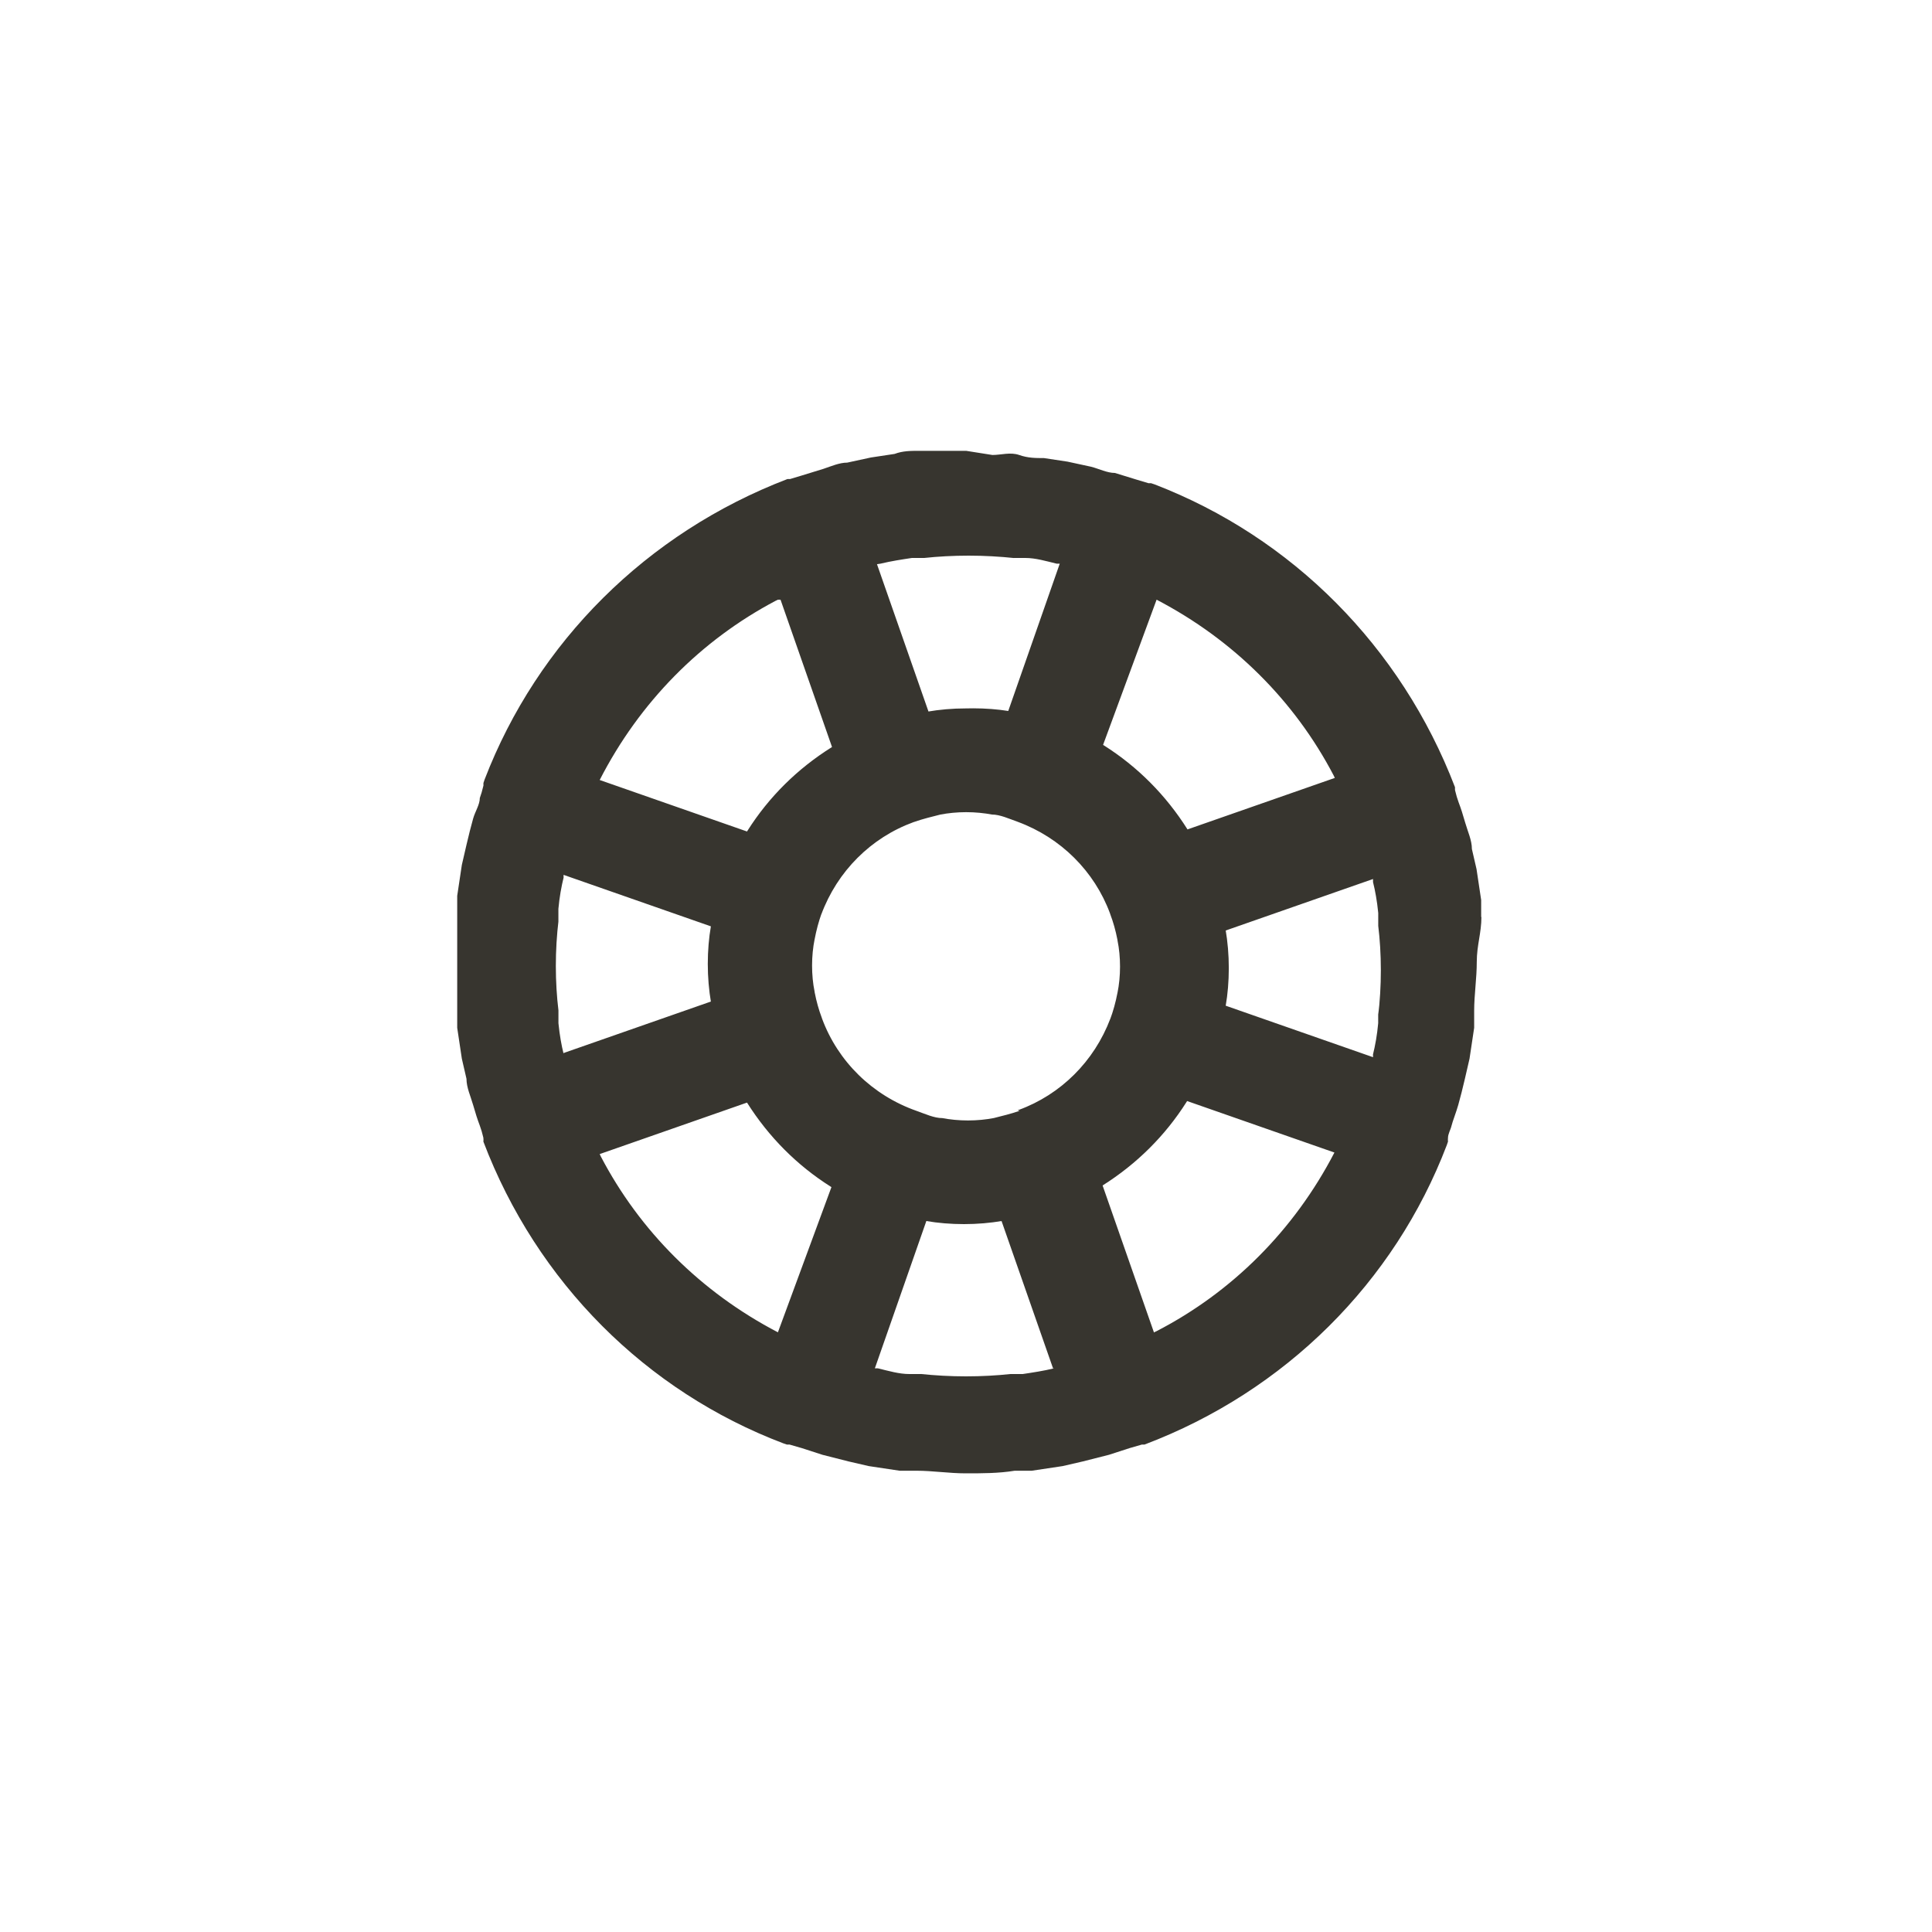 <!-- Generated by IcoMoon.io -->
<svg version="1.1" xmlns="http://www.w3.org/2000/svg" width="40" height="40" viewBox="0 0 40 40">
<title>ul-life-ring</title>
<path fill="#37352f" d="M30.666 18.986c0-0.118 0-0.234 0-0.352l-0.096-0.64-0.096-0.416c0-0.182-0.086-0.362-0.138-0.544s-0.086-0.288-0.138-0.426c-0.025-0.067-0.051-0.153-0.071-0.24l-0.003-0.016s0 0 0-0.054c-1.117-2.915-3.378-5.176-6.219-6.269l-0.074-0.025s0 0-0.054 0l-0.246-0.074-0.448-0.138c-0.16 0-0.33-0.086-0.49-0.128l-0.49-0.106-0.49-0.074c-0.17 0-0.33 0-0.512-0.064s-0.374 0-0.554 0l-0.544-0.086h-0.416c-0.182 0-0.374 0-0.554 0s-0.342 0-0.512 0.064l-0.49 0.074-0.49 0.106c-0.16 0-0.33 0.074-0.49 0.128l-0.448 0.138-0.246 0.074s0 0-0.054 0c-2.915 1.117-5.176 3.378-6.269 6.219l-0.025 0.074s0 0 0 0.054c-0.024 0.103-0.050 0.189-0.080 0.272l0.005-0.016c0 0.138-0.096 0.278-0.138 0.426s-0.096 0.362-0.138 0.544l-0.096 0.416-0.096 0.64c0 0.118 0 0.234 0 0.352 0 0.33 0 0.672 0 1.014s0 0.682 0 1.014c0 0.118 0 0.234 0 0.352l0.096 0.64 0.096 0.416c0 0.182 0.086 0.362 0.138 0.544s0.086 0.288 0.138 0.426c0.025 0.067 0.051 0.153 0.071 0.24l0.003 0.016c0.001 0.011 0.002 0.024 0.002 0.038s-0.001 0.026-0.002 0.039v-0.002c1.107 2.912 3.368 5.169 6.21 6.247l0.074 0.025s0 0 0.054 0l0.256 0.074 0.426 0.138 0.544 0.138 0.416 0.096 0.64 0.096h0.352c0.33 0 0.672 0.054 1.014 0.054s0.682 0 1.014-0.054h0.352l0.64-0.096 0.416-0.096 0.544-0.138 0.426-0.138 0.256-0.074s0 0 0.054 0c2.914-1.103 5.175-3.36 6.258-6.199l0.025-0.073c-0.001-0.011-0.002-0.024-0.002-0.038s0.001-0.026 0.002-0.039v0.002c0-0.086 0.054-0.17 0.074-0.256s0.096-0.278 0.138-0.426 0.096-0.362 0.138-0.544l0.096-0.416 0.096-0.64c0-0.118 0-0.234 0-0.352 0-0.33 0.054-0.672 0.054-1.014s0.096-0.598 0.096-0.928zM23.946 12.416c1.593 0.83 2.861 2.098 3.668 3.643l0.022 0.047-3.050 1.066c-0.45-0.713-1.036-1.299-1.726-1.736l-0.022-0.014zM18.23 11.67c0.224-0.054 0.438-0.086 0.65-0.118h0.256c0.275-0.030 0.594-0.048 0.918-0.048s0.642 0.018 0.956 0.051l-0.039-0.003h0.256c0.214 0 0.426 0.064 0.65 0.118h0.064l-1.066 3.050c-0.218-0.035-0.47-0.055-0.727-0.055-0.052 0-0.103 0.001-0.154 0.002h0.007c-0.002 0-0.004 0-0.006 0-0.273 0-0.54 0.023-0.8 0.068l0.028-0.004-1.066-3.050zM16.16 12.416l1.066 3.050c-0.718 0.449-1.307 1.035-1.746 1.727l-0.014 0.022-3.050-1.066c0.824-1.61 2.093-2.893 3.644-3.711l0.046-0.022zM11.67 21.824c-0.046-0.182-0.084-0.399-0.106-0.622l-0.002-0.018c0-0.096 0-0.182 0-0.266-0.034-0.275-0.054-0.594-0.054-0.918s0.019-0.642 0.057-0.955l-0.004 0.038c0-0.086 0-0.17 0-0.266 0.022-0.241 0.060-0.458 0.113-0.67l-0.006 0.030s0 0 0-0.064l3.050 1.066c-0.041 0.234-0.064 0.504-0.064 0.778s0.023 0.545 0.068 0.807l-0.004-0.028-3.050 1.066s0 0.042 0 0.022zM16.106 27.584c-1.593-0.83-2.861-2.098-3.668-3.643l-0.022-0.047 3.050-1.066c0.45 0.713 1.036 1.299 1.726 1.736l0.022 0.014zM21.824 28.33c-0.224 0.054-0.438 0.086-0.65 0.118h-0.256c-0.275 0.030-0.594 0.048-0.918 0.048s-0.642-0.018-0.956-0.051l0.039 0.003h-0.256c-0.214 0-0.426-0.064-0.65-0.118h-0.064l1.066-3.050c0.234 0.041 0.504 0.064 0.778 0.064s0.545-0.023 0.807-0.068l-0.028 0.004 1.066 3.050zM21.11 22.998v0c-0.182 0.064-0.362 0.106-0.534 0.15-0.16 0.031-0.345 0.050-0.534 0.050s-0.373-0.018-0.551-0.052l0.018 0.003c-0.17 0-0.352-0.086-0.534-0.15v0c-0.915-0.322-1.626-1.022-1.955-1.909l-0.007-0.022c-0.058-0.152-0.11-0.334-0.146-0.522l-0.003-0.022c-0.033-0.16-0.051-0.345-0.051-0.534s0.018-0.373 0.054-0.551l-0.003 0.018c0.038-0.202 0.086-0.378 0.146-0.546l-0.007 0.024c0.333-0.898 1.030-1.592 1.909-1.913l0.022-0.007c0.182-0.064 0.362-0.106 0.534-0.15 0.16-0.031 0.345-0.050 0.534-0.050s0.373 0.018 0.551 0.052l-0.018-0.003c0.17 0 0.352 0.086 0.534 0.15v0c0.895 0.33 1.59 1.025 1.913 1.898l0.007 0.022c0.058 0.152 0.11 0.334 0.146 0.522l0.003 0.022c0.033 0.16 0.051 0.345 0.051 0.534s-0.018 0.373-0.054 0.551l0.003-0.018c-0.040 0.21-0.091 0.392-0.157 0.568l0.008-0.024c-0.336 0.887-1.028 1.573-1.898 1.891l-0.022 0.007zM23.894 27.594l-1.066-3.050c0.713-0.45 1.299-1.036 1.736-1.726l0.014-0.022 3.050 1.066c-0.836 1.611-2.119 2.891-3.686 3.7l-0.048 0.022zM28.534 20.918c0 0.086 0 0.17 0 0.266-0.022 0.241-0.060 0.458-0.113 0.67l0.006-0.030s0 0 0 0.064l-3.050-1.066c0.041-0.234 0.064-0.504 0.064-0.778s-0.023-0.545-0.068-0.807l0.004 0.028 3.050-1.066s0 0 0 0.064c0.046 0.182 0.084 0.399 0.106 0.622l0.002 0.018c0 0.096 0 0.182 0 0.266 0.034 0.275 0.054 0.594 0.054 0.918s-0.019 0.642-0.057 0.955l0.004-0.038z"></path>
</svg>
